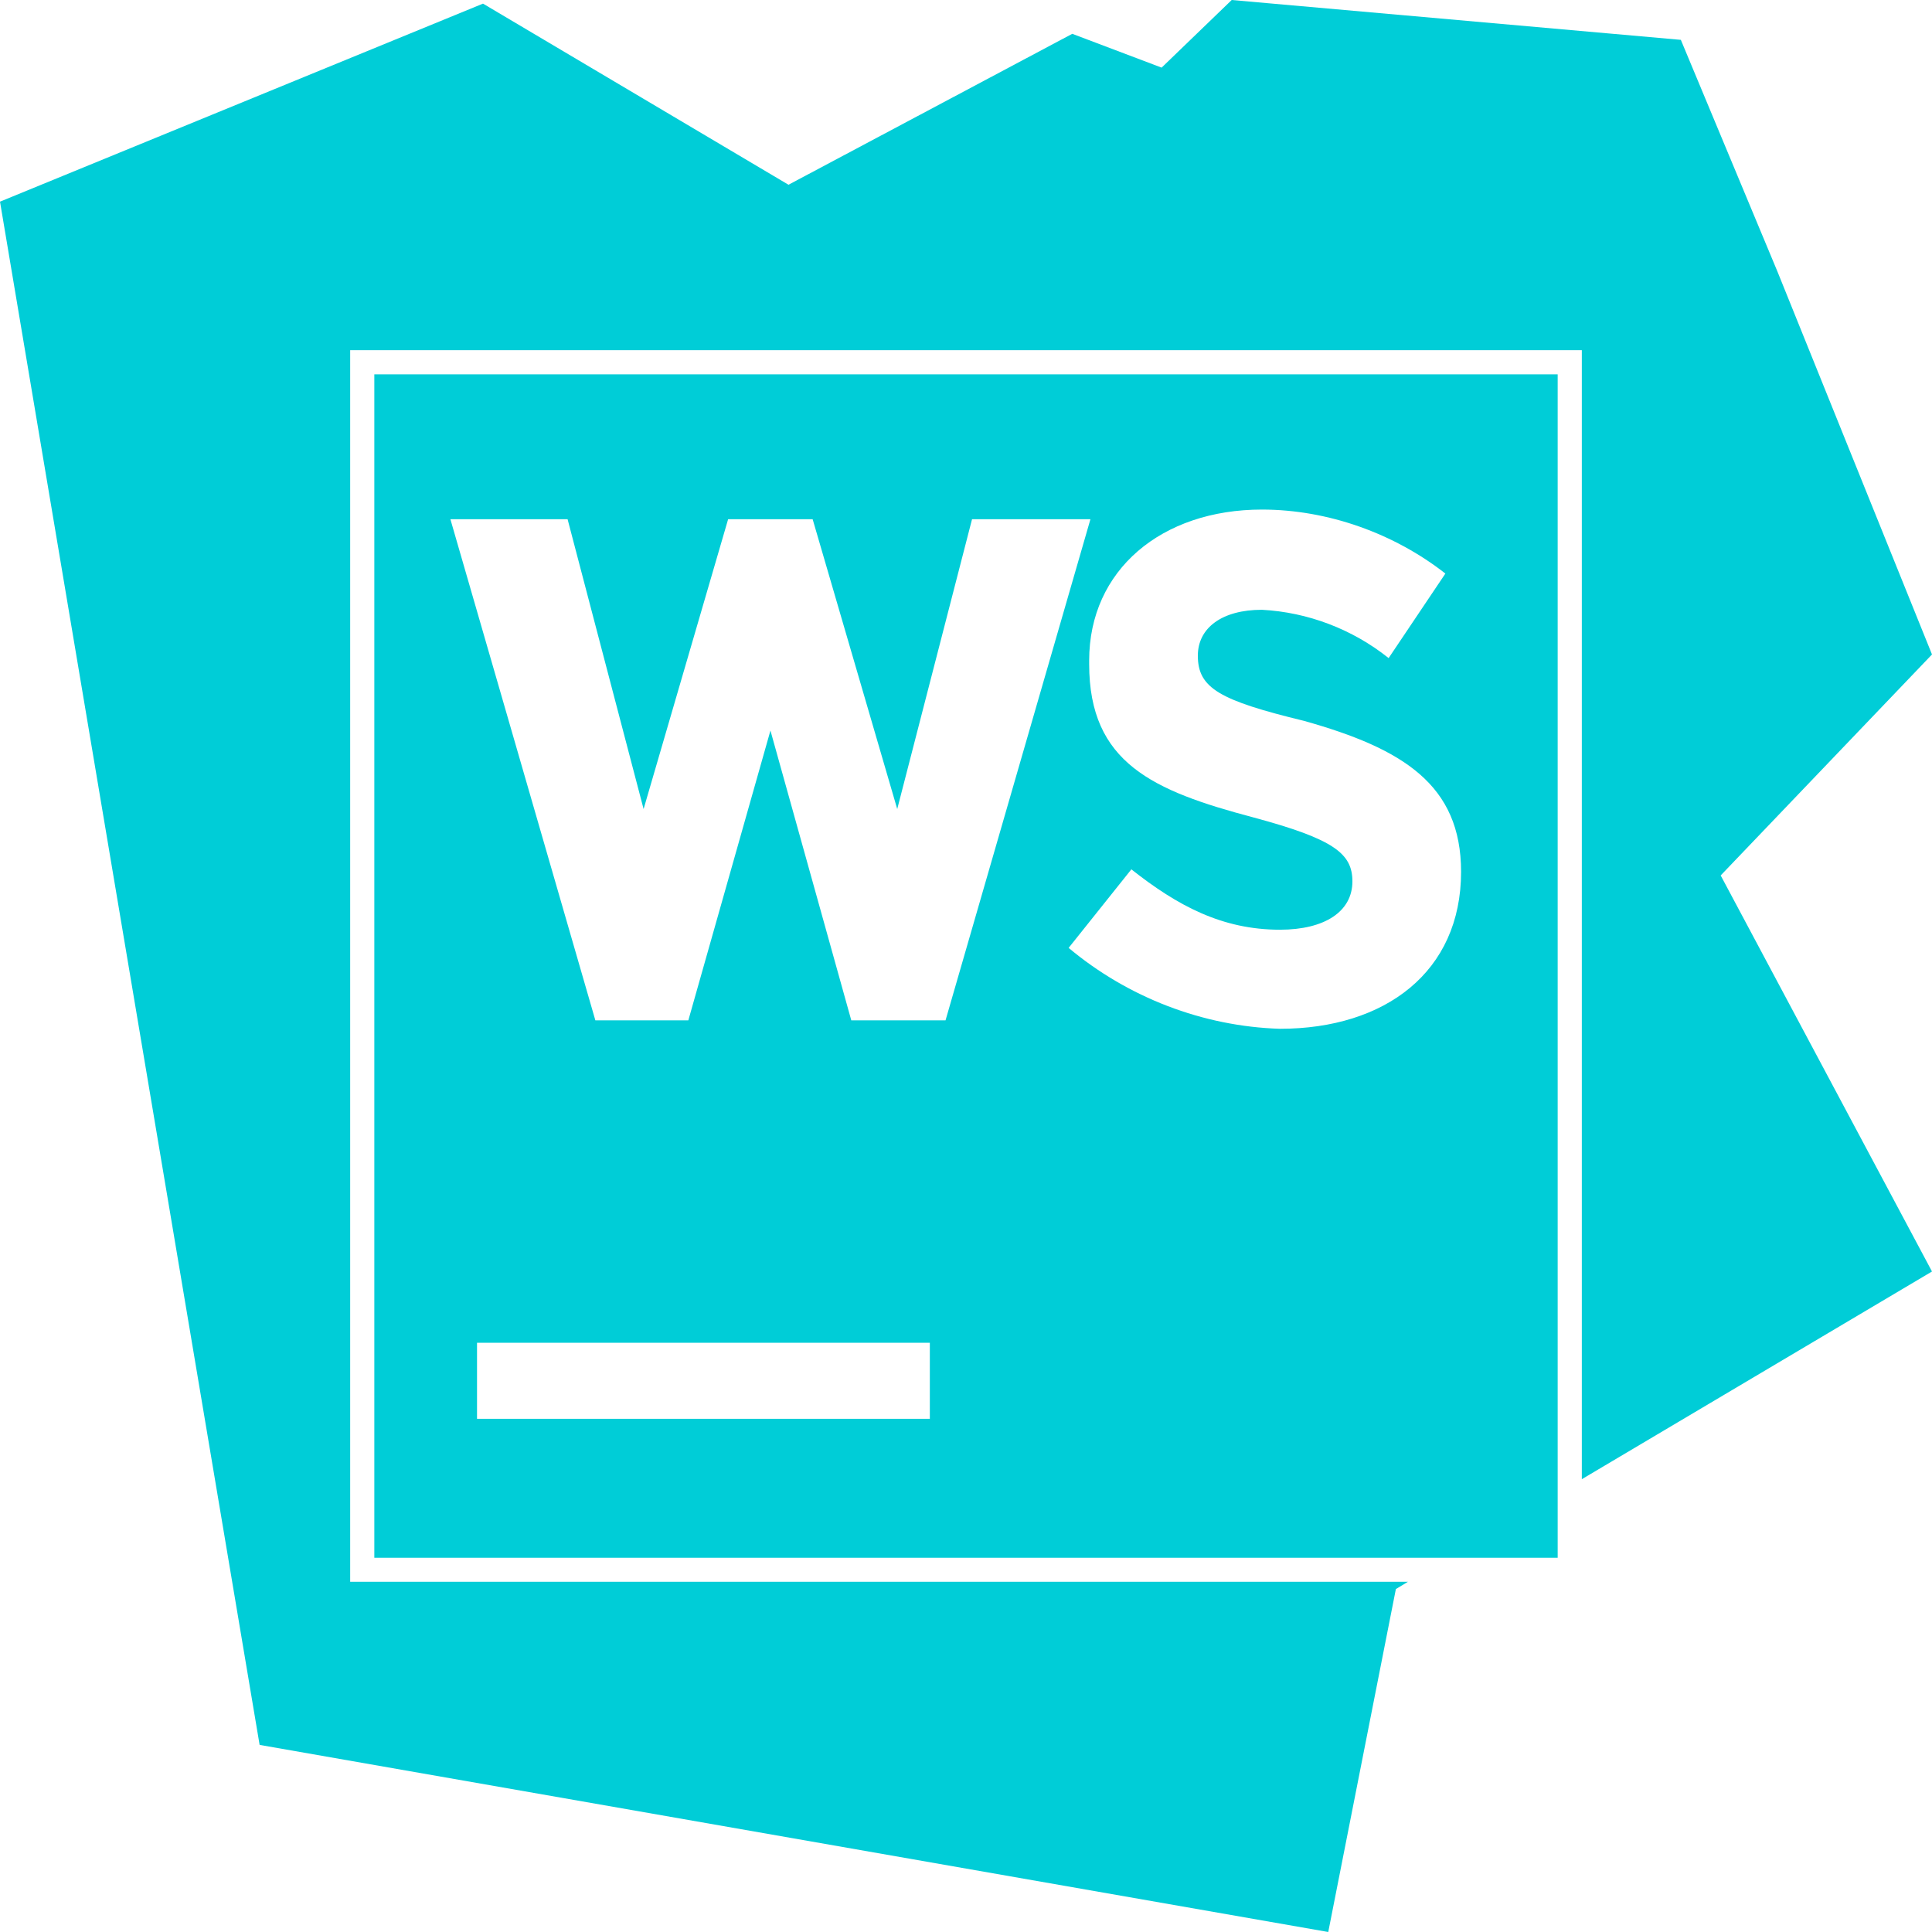 <!-- Generated by IcoMoon.io -->
<svg version="1.1" xmlns="http://www.w3.org/2000/svg" width="32" height="32" viewBox="0 0 32 32">
<title>webstorm</title>
<path fill="#00cdd7" d="M6.2 25.801h19.6v-19.601h-19.6v19.601zM15.401 23.5h-7.5v-1.26h7.5v1.26zM20.901 8.44c1.099 0 2.197 0.4 3.039 1.060l-0.94 1.4c-0.599-0.479-1.34-0.76-2.099-0.8-0.661 0-1.061 0.3-1.061 0.76 0 0.539 0.361 0.74 1.759 1.080 1.641 0.46 2.601 1.060 2.601 2.5 0 1.66-1.26 2.6-3 2.6-1.281-0.040-2.521-0.521-3.5-1.34l1.039-1.301c0.76 0.6 1.5 1 2.461 1 0.74 0 1.2-0.3 1.2-0.8 0-0.461-0.303-0.7-1.64-1.060-1.661-0.44-2.72-0.901-2.72-2.54v-0.059c0-1.5 1.2-2.5 2.861-2.5zM9.401 8.6l1.259 4.8 1.4-4.8h1.4l1.401 4.8 1.239-4.8h1.961l-2.4 8.3h-1.561l-1.339-4.8-1.36 4.8h-1.54l-2.401-8.3h1.941z"></path>
<path fill="#00cdd7" d="M32 10.84l-2.559-6.34-1.601-3.84-7.439-0.66-1.161 1.12-1.48-0.56-4.7 2.5-5.060-3-8 3.28 4.3 25.561 17.7 3.099 1.12-5.68 0.2-0.121h-17.52v-20.399h20.4v18.7l5.8-3.44-3.5-6.56z"></path>
</svg>
